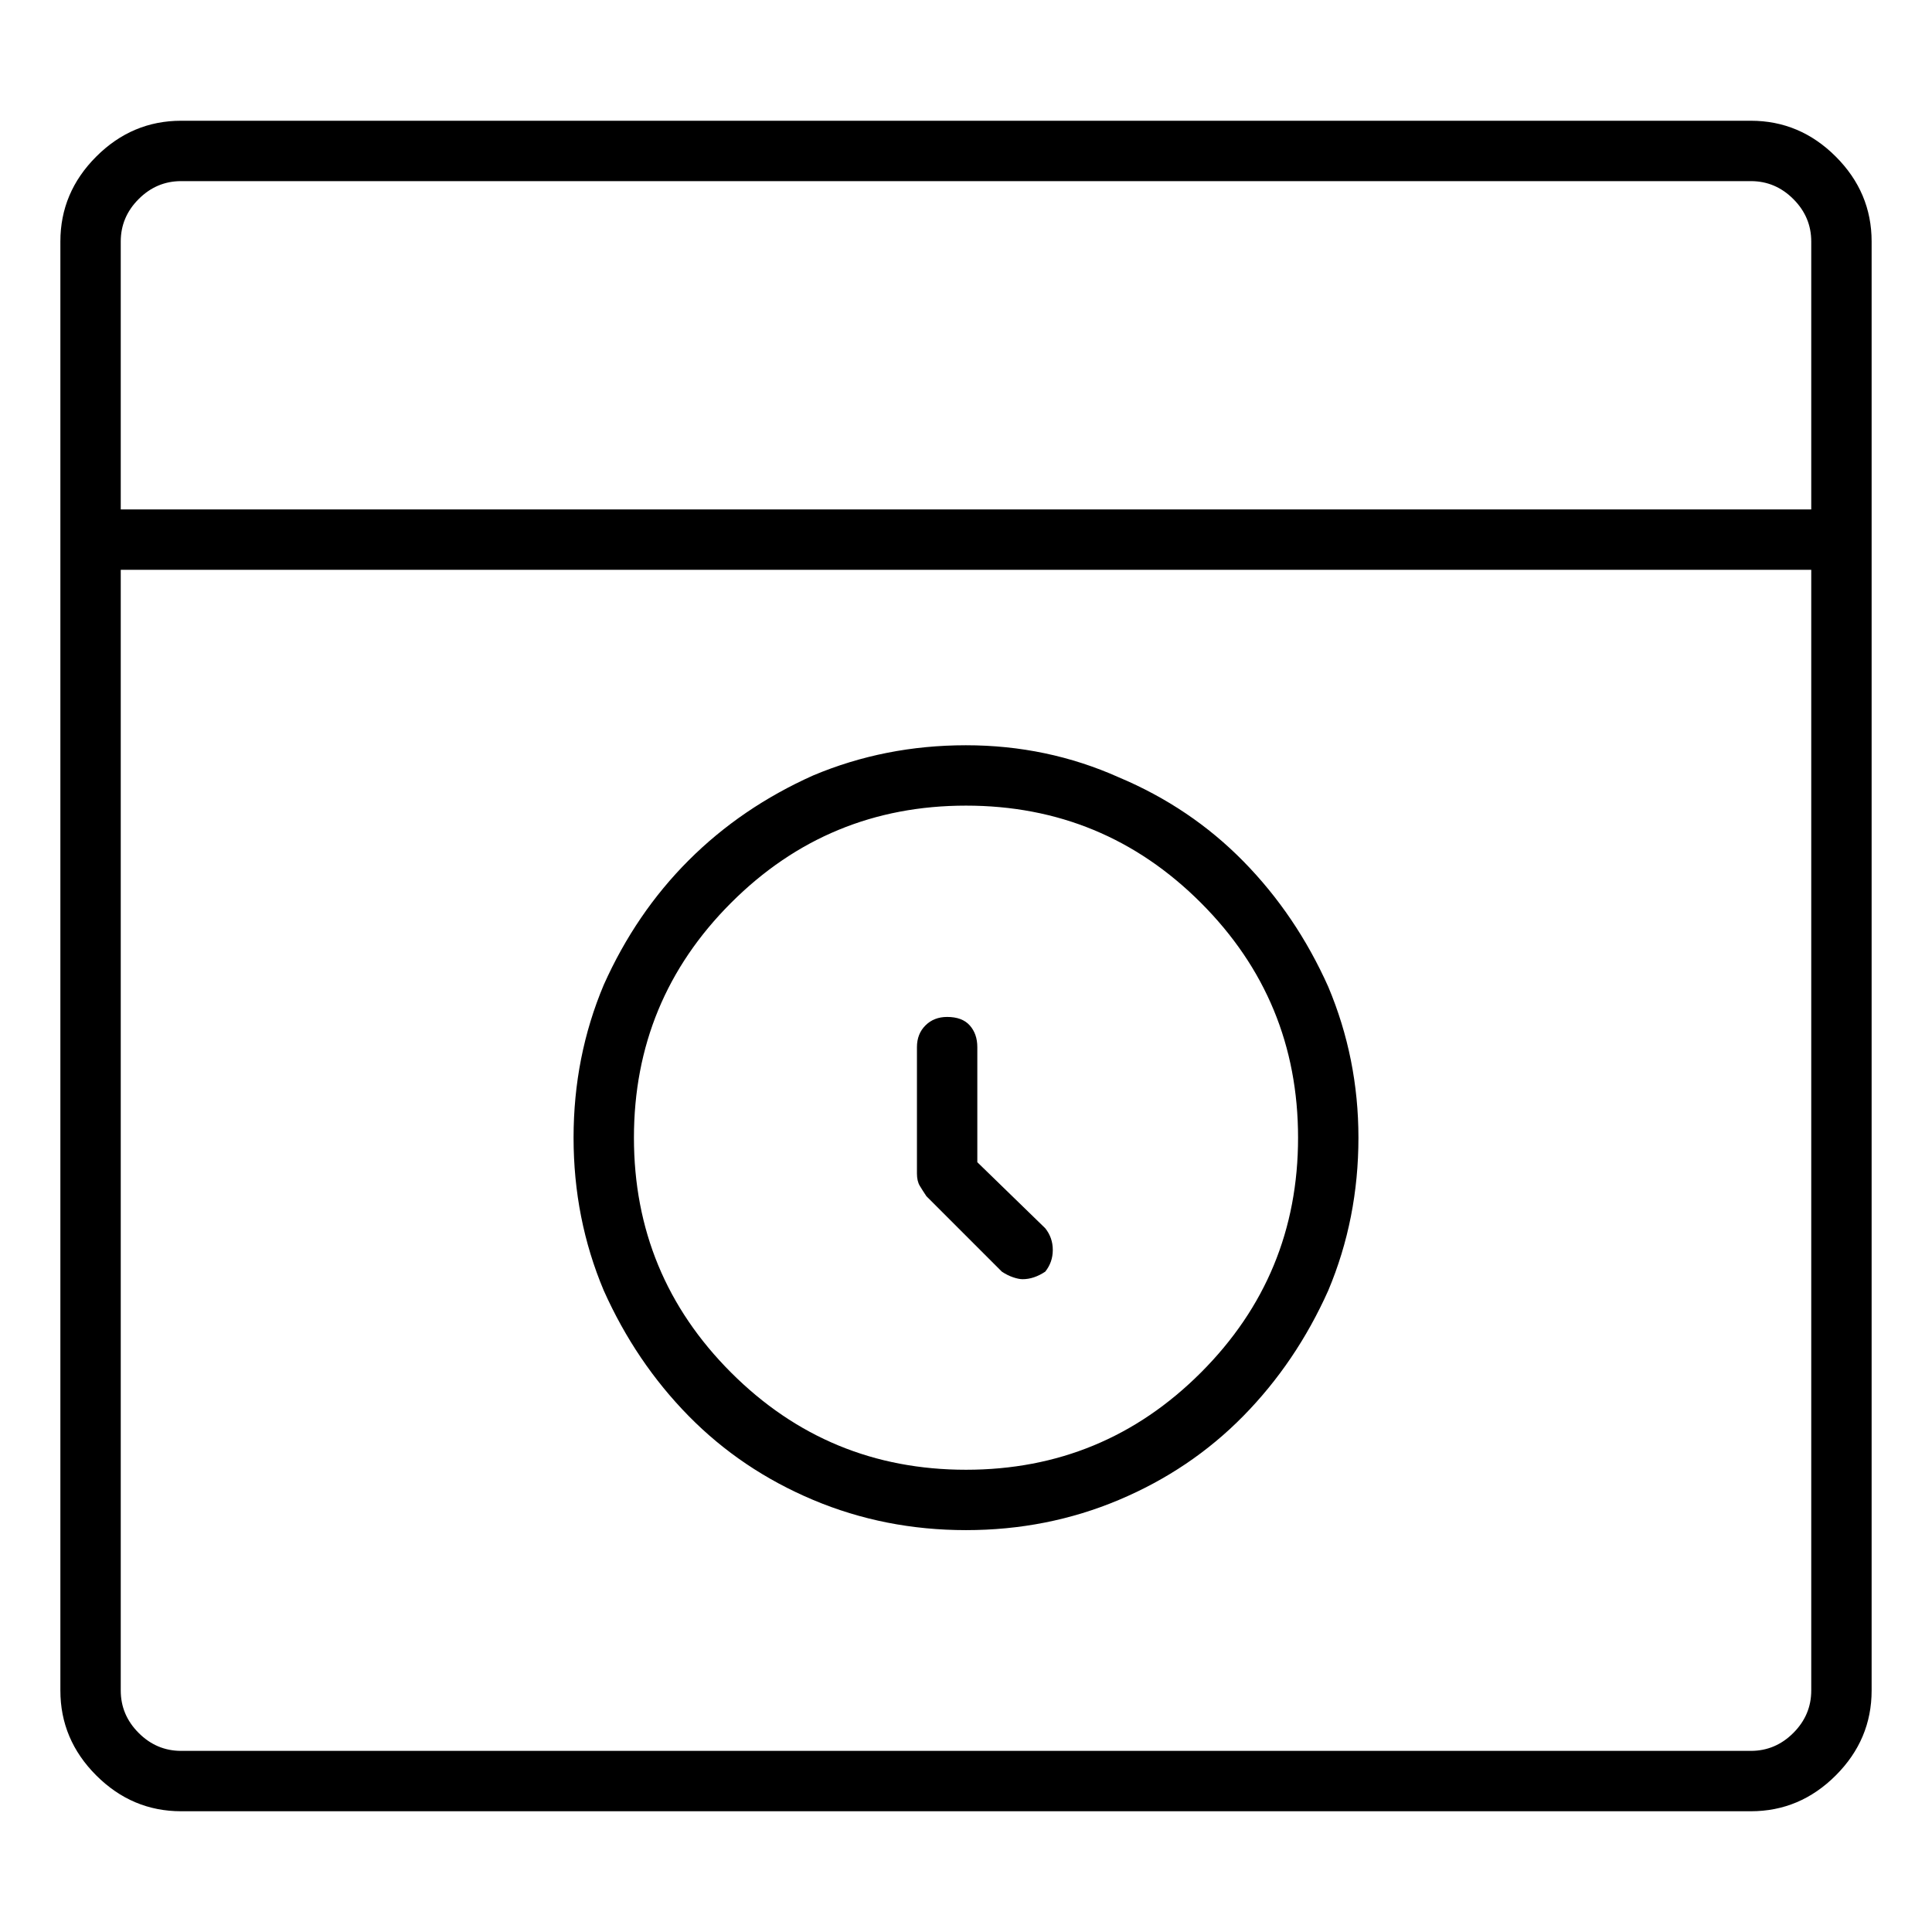 <svg viewBox="0 0 1024 1024" xmlns="http://www.w3.org/2000/svg">
  <path transform="scale(1, -1) translate(0, -960)" fill="currentColor" d="M512 565q-43 0 -81 -16q-38 -17 -66 -45t-45 -66q-16 -38 -16 -81t16 -81q17 -38 45 -66.5t66 -44.5t81 -16t81 16t66 44.5t45 66.5q16 38 16 81q0 42 -16 80q-17 38 -45 66.5t-66 44.5q-38 17 -81 17zM512 181q-73 0 -124.5 51.5t-51.5 124.5t51.5 124.5t124.5 51.5 t124.5 -51.5t51.5 -124.5t-51.5 -124.5t-124.5 -51.5zM518 344v61q0 7 -4 11.5t-12 4.5q-7 0 -11.5 -4.5t-4.5 -11.5v-67q0 -4 1.5 -6.5t3.5 -5.5l40 -40q3 -2 6 -3t5 -1q3 0 6 1t6 3q4 5 4 11.5t-4 11.5l-36 35v0zM928 896h-832q-26 0 -45 -19t-19 -45v-768q0 -26 19 -45 t45 -19h832q26 0 45 19t19 45v768q0 26 -19 45t-45 19zM96 864h832q13 0 22.5 -9.5t9.5 -22.5v-142h-896v142q0 13 9.5 22.5t22.5 9.5zM928 32h-832q-13 0 -22.5 9.5t-9.5 22.5v594h896v-594q0 -13 -9.5 -22.5t-22.5 -9.5z" />
</svg>